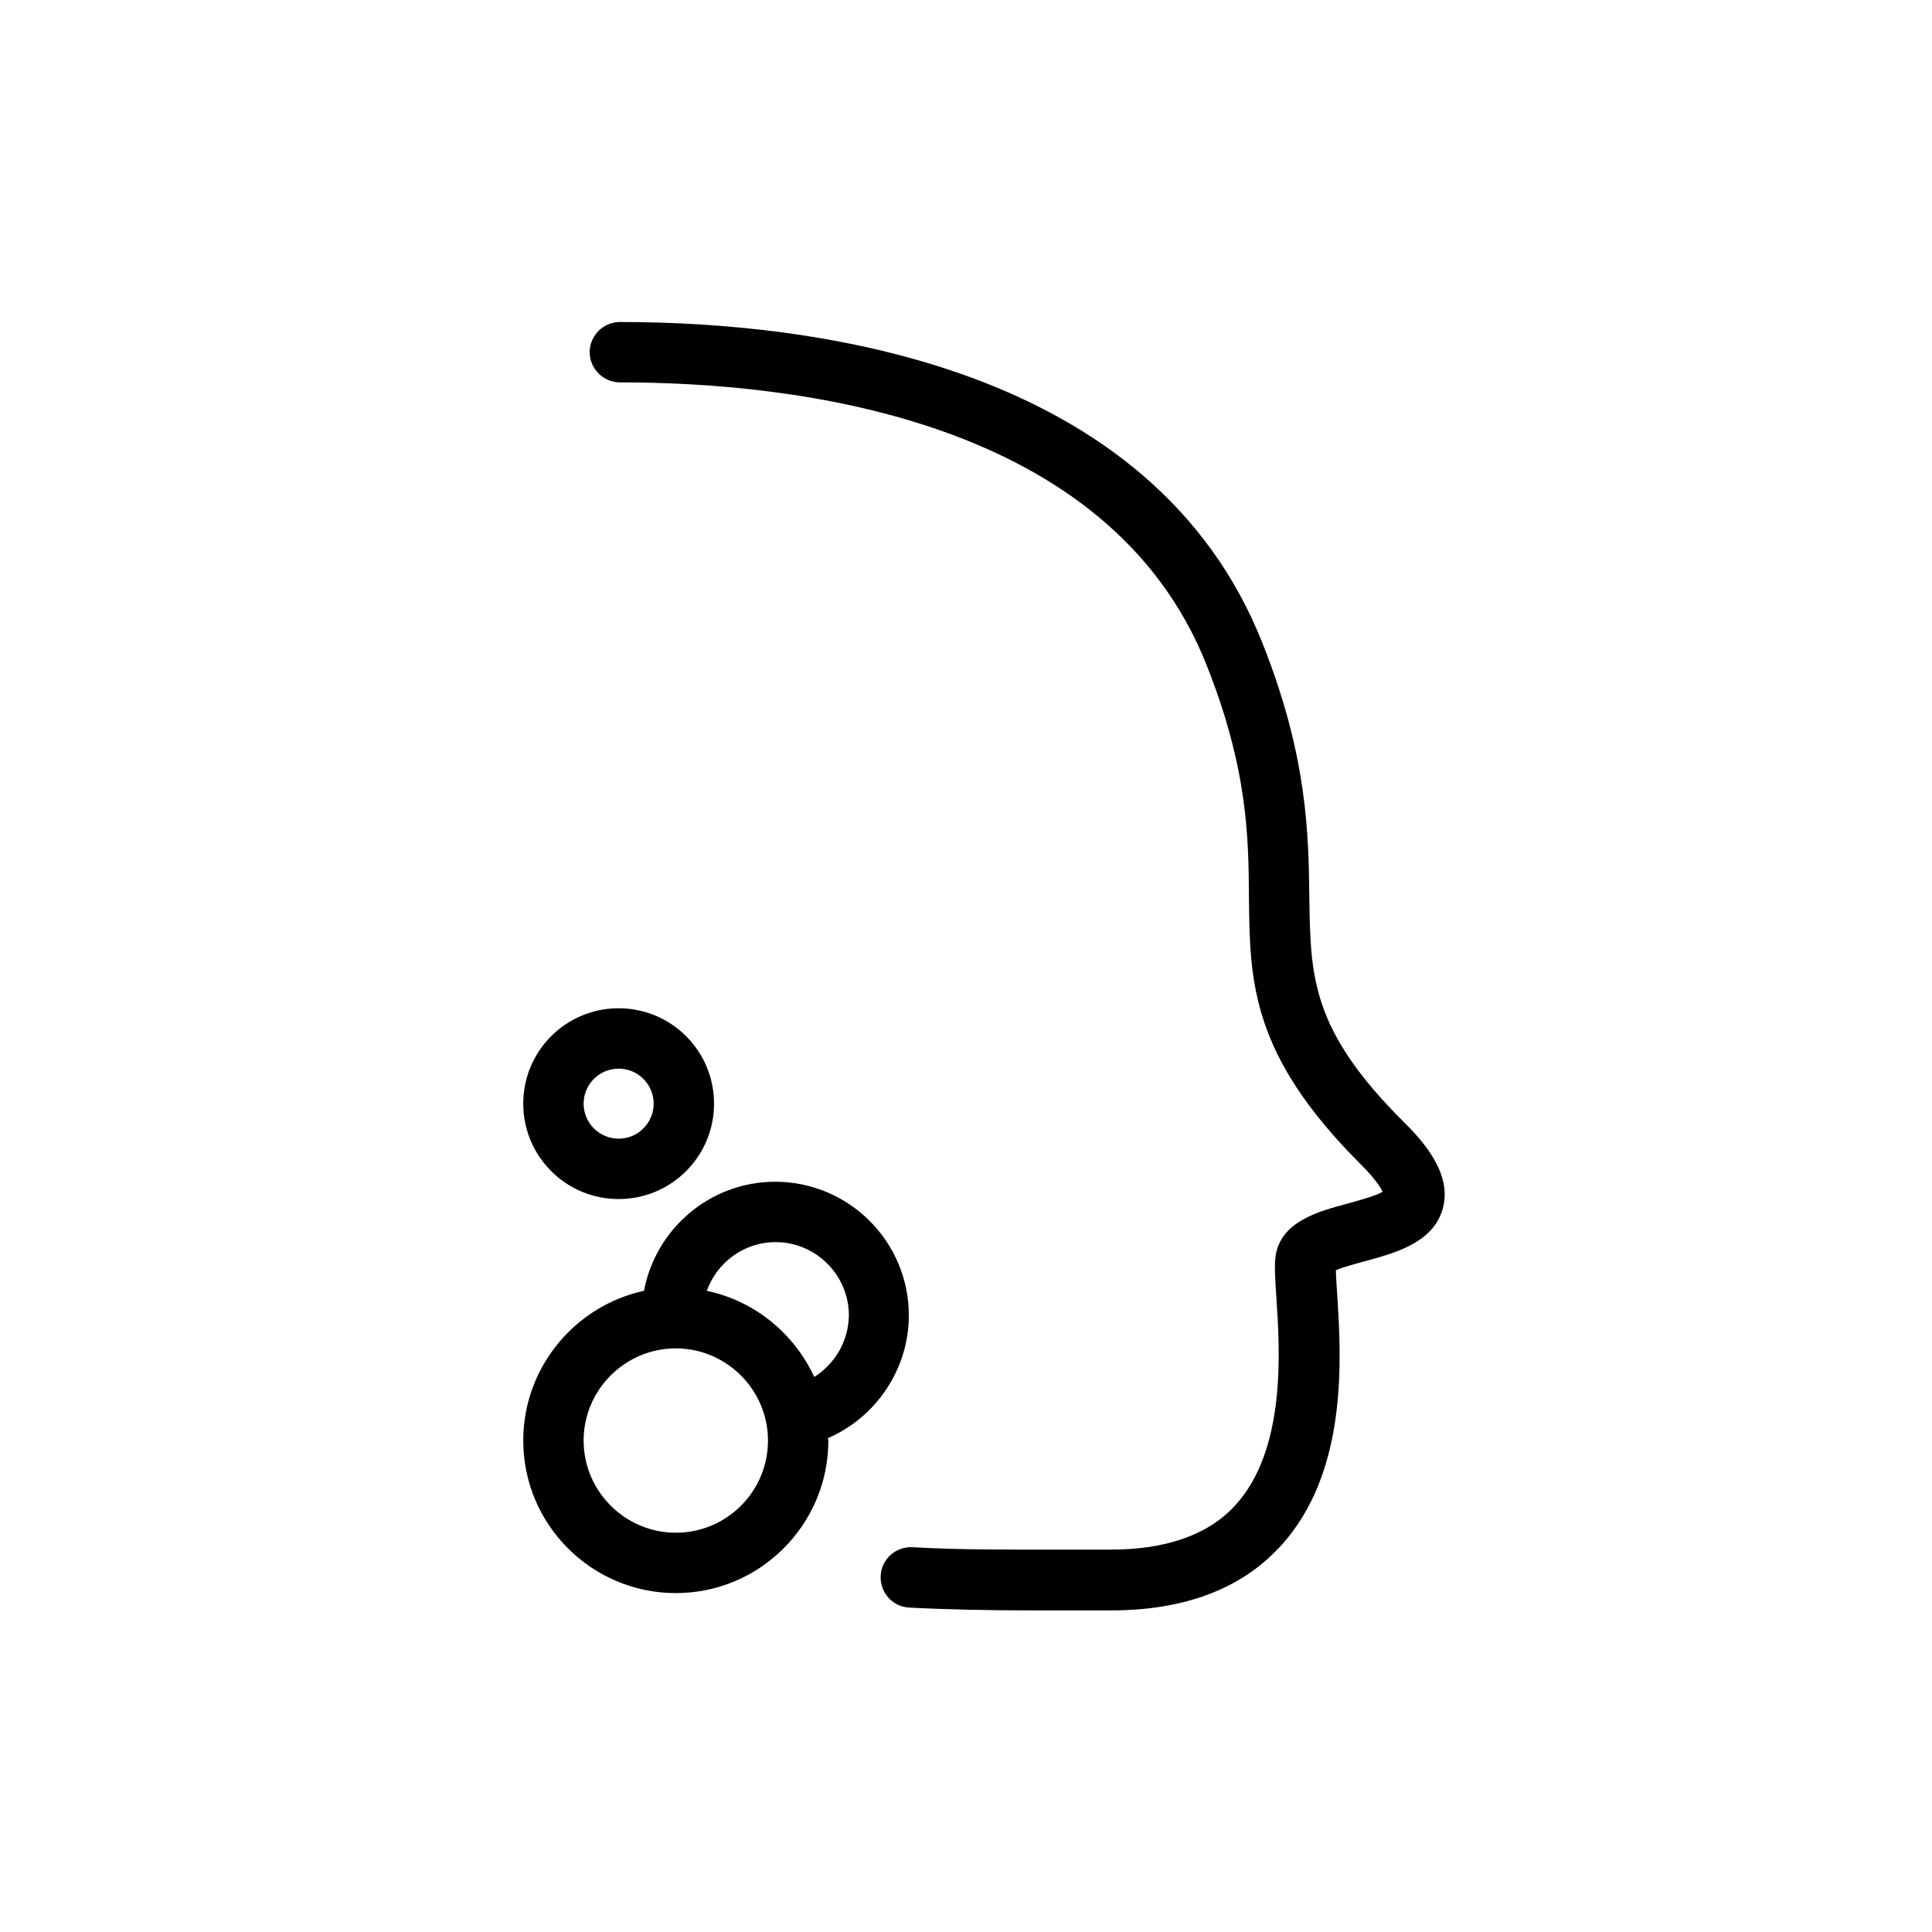 <svg viewBox="0 0 48 48" fill="none" xmlns="http://www.w3.org/2000/svg">
  <title>Wash Face Glyph</title>
  <path
    d="M34.88 27.88C32.57 25.58 32.56 24.27 32.53 22.29C32.51 20.74 32.49 18.81 31.37 15.99C28.63 9.04 20.19 8 15.4 8C14.99 8 14.65 8.34 14.65 8.75C14.65 9.16 14.99 9.5 15.4 9.5C19.81 9.5 27.56 10.41 29.98 16.53C31 19.1 31.02 20.8 31.03 22.3C31.05 24.4 31.08 26.21 33.82 28.94C34.17 29.29 34.3 29.5 34.35 29.61C34.16 29.72 33.73 29.83 33.49 29.9C32.74 30.1 31.82 30.35 31.69 31.21C31.66 31.45 31.68 31.76 31.71 32.22C31.8 33.56 31.96 36.04 30.67 37.42C30 38.14 28.96 38.5 27.59 38.5H26.6C25.2 38.5 23.88 38.51 22.67 38.44C22.26 38.42 21.9 38.73 21.88 39.15C21.86 39.56 22.17 39.92 22.59 39.94C23.56 39.99 24.58 40.01 25.66 40.01C25.97 40.01 26.29 40.01 26.61 40.01H27.6C29.4 40.01 30.81 39.49 31.78 38.45C33.52 36.6 33.32 33.69 33.22 32.12C33.21 31.93 33.19 31.71 33.19 31.56C33.36 31.48 33.68 31.4 33.89 31.34C34.66 31.13 35.62 30.88 35.85 30.01C36.07 29.18 35.4 28.39 34.88 27.88Z"
    fill="currentColor"
  />
  <path
    d="M22.58 32.68C22.58 30.85 21.09 29.36 19.26 29.36C17.64 29.36 16.29 30.53 16 32.07C14.29 32.44 13 33.97 13 35.79C13 37.88 14.7 39.58 16.79 39.58C18.88 39.58 20.58 37.88 20.58 35.79C20.58 35.77 20.57 35.75 20.57 35.73C21.77 35.21 22.58 34.01 22.58 32.68ZM16.79 38.08C15.53 38.08 14.5 37.05 14.5 35.79C14.5 34.53 15.53 33.5 16.79 33.5C18.05 33.5 19.08 34.53 19.08 35.79C19.08 37.05 18.06 38.08 16.79 38.08ZM20.23 34.21C19.73 33.13 18.75 32.32 17.56 32.07C17.81 31.37 18.48 30.86 19.27 30.86C20.27 30.86 21.09 31.68 21.09 32.68C21.08 33.32 20.75 33.88 20.23 34.21Z"
    fill="currentColor"
  />
  <path
    d="M15.37 29.79C16.68 29.79 17.74 28.73 17.74 27.42C17.74 26.11 16.68 25.05 15.37 25.05C14.06 25.05 13 26.11 13 27.42C13 28.73 14.06 29.79 15.37 29.79ZM15.37 26.55C15.85 26.55 16.24 26.94 16.24 27.42C16.24 27.9 15.85 28.29 15.37 28.29C14.89 28.29 14.5 27.9 14.5 27.42C14.5 26.94 14.89 26.55 15.37 26.55Z"
    fill="currentColor"
  />
</svg>
